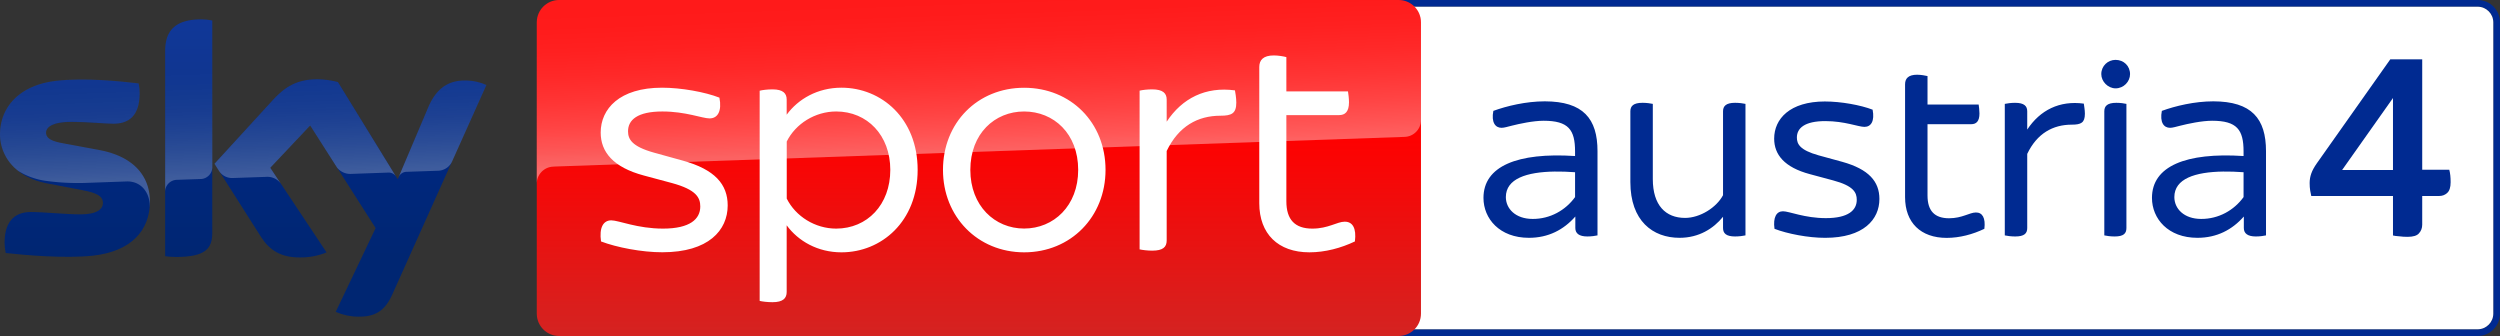 <?xml version="1.0" encoding="UTF-8"?>
<svg width="800" height="107.52" version="1.1" xmlns="http://www.w3.org/2000/svg">
	<rect width="100%" height="100%" fill="#333333" stroke="none"/>
	<g>
		<path d="m437.92 0c-3.957 0-7.16 3.204-7.16 7.161v93.195c0 3.957 3.204 7.161 7.16 7.161h354.92c3.957 0 7.16-3.204 7.16-7.161v-93.195c0-3.957-3.204-7.161-7.16-7.161zm0 2.15h354.92c2.774 0 5.01 2.258 5.01 5.011v93.195c0 2.774-2.258 5.011-5.01 5.011h-354.92c-2.752 0-5.01-2.237-5.01-5.011v-93.195c0-2.752 2.258-5.011 5.01-5.011z" fill="#002a91"/>
		<path d="m437.92 2.15c-2.752 0-5.01 2.258-5.01 5.011v93.195c0 2.774 2.258 5.011 5.01 5.011h354.92c2.752 0 5.011-2.236 5.011-5.01v-93.196c0-2.752-2.237-5.011-5.011-5.011z" fill="#fff"/>
		<path d="m676.97 19.159c-2.451 0-4.559 1.936-4.559 4.559 0 2.344 2.107 4.537 4.559 4.559 2.645 0 4.645-2.193 4.645-4.559 0-2.623-2.022-4.559-4.645-4.559zm-63.499 4.752c-2.795 0-3.849 1.204-3.849 3.054v36.126c0 8.128 4.989 13.031 13.311 13.031 4.193 0 8.386-1.14 12.063-2.903 0.43-3.484-0.624-5.247-2.709-5.226-2.021 0-4.387 1.85-8.58 1.85-4.623 0-6.902-2.365-6.902-7.268v-22.836h13.999c1.57 0 2.623-0.882 2.623-3.419 0-1.054-0.172-2.279-0.258-2.881h-16.364v-9.096c-0.71-0.172-2.107-0.43-3.333-0.43zm-119.15 8.516c-5.956 0-12.171 1.484-16.45 3.053-0.71 3.677 0.623 5.419 2.623 5.419 0.86 0 1.914-0.344 3.312-0.688 2.365-0.602 6.816-1.57 10.149-1.57 7.978 0 10.064 2.903 10.064 9.806v1.483c-18.471-1.204-29.309 3.247-29.309 13.397 0 6.645 5.161 12.773 14.536 12.773 6.193 0 11.096-2.538 14.859-6.817v3.677c0 1.742 1.225 2.709 3.849 2.709 1.226 0 2.538-0.172 3.247-0.344v-26.944c0-10.408-4.559-15.934-16.88-15.955zm213.92 0c-5.956 0-12.171 1.484-16.45 3.053-0.71 3.677 0.624 5.419 2.624 5.419 0.86 0 1.913-0.344 3.311-0.688 2.365-0.602 6.817-1.57 10.15-1.57 7.978 0 10.063 2.903 10.063 9.806v1.483c-18.471-1.204-29.309 3.247-29.309 13.397 0 6.645 5.161 12.773 14.536 12.773 6.193 0 11.096-2.538 14.859-6.817v3.677c0 1.742 1.226 2.709 3.849 2.709 1.226 0 2.537-0.172 3.247-0.344v-26.944c0-10.408-4.559-15.934-16.88-15.955zm-124.23 0.043c-11.289 0-16.278 5.591-16.278 11.892 0 5.075 3.226 9.182 11.462 11.375l7.44 2c6.494 1.742 7.526 3.849 7.526 6.215 0 3.312-2.709 5.849-9.87 5.849-6.838 0-11.741-2.193-13.74-2.193-2.086 0-3.226 1.935-2.71 5.612 4.107 1.591 10.859 2.903 16.235 2.881 12.257 0 17.332-5.871 17.332-12.429 0-5.591-3.398-9.526-11.892-11.891l-7.612-2.086c-5.935-1.677-6.902-3.591-6.902-5.698 0-2.967 2.452-5.247 9.096-5.247 6.215 0 10.58 1.85 12.515 1.85 2.172 0 3.311-1.914 2.623-5.505-3.849-1.484-10.149-2.623-15.224-2.623zm-58.446 0.43c-2.881 0-3.849 1.054-3.849 2.709v22.643c0 12.429 7.161 17.848 15.741 17.848 6.215 0 10.859-2.968 13.913-6.731v3.591c0 1.677 0.968 2.709 3.849 2.709 1.247 0 2.623-0.172 3.333-0.344v-42.082c-0.71-0.172-2.107-0.344-3.333-0.344-2.881 0-3.849 1.054-3.849 2.709v26.858c-2.086 3.935-7.333 7.268-12.149 7.268-6.215 0-10.322-4.021-10.322-12.429v-24.062c-0.71-0.172-2.107-0.344-3.333-0.344zm119.3 0c-1.226 0-2.623 0.172-3.333 0.344v42.082c0.71 0.172 2.107 0.344 3.333 0.344 2.881 0 3.849-0.946 3.849-2.709v-23.718c3.139-6.559 8.214-9.354 14.257-9.354 2.967 0 4.193-0.602 4.193-3.505 0-1.29-0.279-2.623-0.344-3.225-7.784-1.054-13.999 2.086-18.106 8.301v-5.849c0-1.656-0.968-2.709-3.849-2.709zm32.363 0c-2.881 0-3.849 1.032-3.849 2.709v39.717c0.688 0.172 2.086 0.344 3.312 0.344 2.881 0 3.763-0.968 3.763-2.709v-39.717c-0.688-0.172-2-0.344-3.225-0.344zm-179.73 21.999c2.069-0.03 4.262 0.049 6.524 0.214v7.956c-3.054 4.215-7.956 7.01-13.569 6.989-5.526 0-8.58-3.312-8.58-6.989 0-5.888 6.658-8.042 15.625-8.171zm213.92 0c2.069-0.03 4.261 0.049 6.523 0.214v7.956c-3.054 4.215-7.956 7.01-13.569 6.989-5.526 0-8.58-3.312-8.58-6.989 0-5.888 6.658-8.042 15.625-8.171z" fill="#002a91"/>
		<path d="m770.43 75.789q-1.385 0-2.684-0.173-1.299-0.087-1.991-0.26v-12.642h-26.149q-0.173-0.693-0.346-1.732-0.173-1.039-0.173-2.425 0-1.559 0.52-3.03t1.732-3.204l23.552-33.336h10.217v35.328h8.659q0.433 1.559 0.433 3.983 0 2.511-1.126 3.464-1.039 0.952-2.511 0.952h-5.455v9.178q0 1.645-1.039 2.771-0.952 1.126-3.637 1.126zm-20.954-21.387h16.278v-23.032z" fill="#002a91"/>
	</g>
	<linearGradient id="A" x1="1456.7" x2="1456.7" y2="500" gradientTransform="scale(.215)" gradientUnits="userSpaceOnUse">
		<stop stop-color="red" offset=".4"/>
		<stop stop-color="#d42321" offset="1"/>
	</linearGradient>
	<path d="m178.93 0h268.62c3.957 0 7.161 3.204 7.161 7.161v93.196c0 3.957-3.204 7.161-7.161 7.161h-268.62c-3.957 0-7.161-3.204-7.161-7.161v-93.196c0-3.957 3.204-7.161 7.161-7.161z" fill="url(#A)"/>
	<linearGradient id="B" x1="1459.5" x2="1450.8" y1="233.73" y2="-15.325" gradientTransform="scale(.215)" gradientUnits="userSpaceOnUse">
		<stop stop-color="#fff" offset="0"/>
		<stop stop-color="#fff" stop-opacity=".835" offset=".12"/>
		<stop stop-color="#fff" stop-opacity=".658" offset=".269"/>
		<stop stop-color="#fff" stop-opacity=".511" offset=".42"/>
		<stop stop-color="#fff" stop-opacity=".397" offset=".568"/>
		<stop stop-color="#fff" stop-opacity=".315" offset=".716"/>
		<stop stop-color="#fff" stop-opacity=".266" offset=".86"/>
		<stop stop-color="#fff" stop-opacity=".25" offset="1"/>
	</linearGradient>
	<path d="m176.93 53.329 0.688-0.043 271.74-9.483c2.989-0.021 5.376-2.473 5.354-5.44v-31.201c0-3.957-3.204-7.161-7.161-7.161h-268.62c-3.957 0-7.161 3.204-7.161 7.161v51.759c-0.086-2.946 2.215-5.44 5.161-5.591z" fill="url(#B)" opacity=".4"/>
	<linearGradient id="C" x1="361.92" x2="361.92" y1="28.806" y2="471.22" gradientTransform="scale(.215)" gradientUnits="userSpaceOnUse">
		<stop stop-color="#002a91" offset="0"/>
		<stop stop-color="#002672" offset=".8"/>
	</linearGradient>
	<path d="m107.43 99.797c2.258 0.989 4.688 1.527 7.139 1.527 5.612 0.129 8.687-2.021 10.945-7.053l30.126-67.069c-1.957-0.882-4.086-1.376-6.236-1.441-3.892-0.086-9.096 0.71-12.386 8.623l-9.741 22.966-19.138-31.094c-2.107-0.559-4.279-0.86-6.451-0.903-6.774 0-10.537 2.473-14.45 6.731l-18.6 20.299 14.945 23.525c2.774 4.279 6.408 6.473 12.321 6.473 2.946 0.043 5.87-0.495 8.601-1.613l-18.02-27.094 12.773-13.526 20.944 32.836zm-39.502-25.353c0 4.946-1.935 7.784-11.612 7.784-1.161 0-2.322-0.086-3.462-0.237v-65.607c0-4.989 1.699-10.193 11.44-10.193 1.226 0 2.451 0.129 3.634 0.366zm-19.955-9.913c0 9.246-6.043 15.956-18.299 17.289-8.881 0.946-21.74-0.172-27.847-0.86-0.215-1.054-0.344-2.129-0.366-3.225 0-8.042 4.344-9.892 8.429-9.892 4.258 0 10.945 0.753 15.913 0.753 5.483 0 7.139-1.849 7.139-3.634 0-2.301-2.193-3.268-6.451-4.086l-11.655-2.236c-9.677-1.849-14.837-8.537-14.837-15.633 0-8.623 6.107-15.827 18.127-17.16 9.096-0.989 20.17 0.129 26.234 0.86 0.215 1.011 0.323 2.043 0.323 3.096 0 8.042-4.258 9.784-8.343 9.784-3.139 0-8.021-0.581-13.59-0.581-5.655 0-8.021 1.57-8.021 3.462 0 2.021 2.236 2.838 5.784 3.462l11.117 2.064c11.418 2.086 16.343 8.58 16.343 16.536z" fill="url(#C)"/>
	<linearGradient id="D" x1="365.45" x2="359.6" y1="263.25" y2="95.751" gradientTransform="scale(.215)" gradientUnits="userSpaceOnUse">
		<stop stop-color="#fff" offset="0"/>
		<stop stop-color="#fff" stop-opacity=".835" offset=".12"/>
		<stop stop-color="#fff" stop-opacity=".658" offset=".269"/>
		<stop stop-color="#fff" stop-opacity=".511" offset=".42"/>
		<stop stop-color="#fff" stop-opacity=".397" offset=".568"/>
		<stop stop-color="#fff" stop-opacity=".315" offset=".716"/>
		<stop stop-color="#fff" stop-opacity=".266" offset=".86"/>
		<stop stop-color="#fff" stop-opacity=".25" offset="1"/>
	</linearGradient>
	<path d="m155.66 27.202-11.031 24.557c-0.86 1.763-2.645 2.881-4.602 2.881l-10.064 0.344c-1.097 0.065-2.064 0.796-2.451 1.828v-0.021l9.505-22.407c3.312-7.913 8.515-8.709 12.386-8.623 2.172 0.065 4.279 0.559 6.258 1.441zm-28.901 29.352-18.622-30.277c-2.107-0.559-4.279-0.86-6.451-0.903-6.774 0-10.537 2.473-14.45 6.731l-18.6 20.299 1.484 2.344c0.968 1.462 2.645 2.301 4.408 2.215l10.601-0.366a5.305 5.305 0 0 1 4.688 2.107l-3.333-5.01 12.773-13.526 8.58 13.44c1.054 1.333 2.688 2.086 4.387 2.043l12.192-0.43c0.946 0 1.849 0.516 2.344 1.333zm-62.467-50.34c-9.741 0-11.44 5.204-11.44 10.193v44.942c0-2.064 1.656-3.742 3.72-3.806l7.548-0.258c2.107 0 3.828-1.72 3.828-3.828v-46.877c-1.226-0.258-2.43-0.387-3.656-0.366zm-32.642 41.76-11.117-2.064c-3.548-0.624-5.784-1.441-5.784-3.462 0-1.892 2.365-3.462 8.021-3.462 5.569 0 10.451 0.581 13.59 0.581 4.086 0 8.343-1.742 8.343-9.784 0-1.032-0.108-2.086-0.323-3.096-6.064-0.753-17.138-1.849-26.234-0.86-12.042 1.333-18.149 8.558-18.149 17.16 0.022 4.602 2.193 8.945 5.87 11.719 2.709 1.677 5.763 2.774 8.924 3.183 4.129 0.559 8.279 0.774 12.429 0.645l13.268-0.473c4.967-0.172 7.677 4.064 7.397 8.322 0-0.065 0-0.108 0.021-0.172v-0.043c0.043-0.559 0.065-1.118 0.065-1.677 0-7.913-4.924-14.407-16.321-16.515z" fill="url(#D)" opacity=".25"/>
	<path d="m192.33 77.262c-0.645-4.43 0.731-6.752 3.268-6.752 2.408 0 8.322 2.645 16.558 2.645 8.666 0 11.934-3.075 11.934-7.075 0-2.838-1.269-5.376-9.074-7.505l-8.967-2.408c-9.913-2.645-13.827-7.612-13.827-13.741 0-7.591 6.021-14.364 19.633-14.364 6.128 0 13.741 1.376 18.364 3.183 0.839 4.322-0.538 6.645-3.161 6.645-2.322 0-7.591-2.215-15.095-2.215-8.021 0-10.988 2.731-10.988 6.322 0 2.516 1.161 4.86 8.343 6.86l9.182 2.537c10.257 2.838 14.364 7.591 14.364 14.343 0 7.935-6.128 14.988-20.901 14.988-6.537 0.021-14.687-1.57-19.633-3.462m101.32-22.901c0 16.558-11.612 26.385-24.385 26.385-7.591 0-13.827-3.591-17.525-8.644v21.331c0 2-1.161 3.268-4.537 3.268-1.699 0-3.268-0.215-4.107-0.409v-67.263c0.839-0.215 2.408-0.43 4.107-0.43 3.376 0 4.537 1.269 4.537 3.268v4.838c3.699-5.053 9.935-8.644 17.525-8.644 12.773 0 24.385 9.827 24.385 26.299m-8.752 0c0-11.074-7.376-18.686-17.31-18.686-6.752 0-12.988 3.914-15.827 9.612v18.256c2.838 5.698 9.074 9.612 15.827 9.612 9.913-0.021 17.31-7.612 17.31-18.794m16.859 0c0-15.095 11.074-26.277 25.955-26.277 14.988 0 26.062 11.182 26.062 26.277 0 14.988-11.074 26.385-26.062 26.385-14.88-0.021-25.955-11.418-25.955-26.385m43.265 0c0-11.612-7.827-18.686-17.31-18.686-9.376 0-17.203 7.075-17.203 18.686 0 11.504 7.827 18.772 17.203 18.772 9.483 0 17.31-7.268 17.31-18.772m50.598-21.546c0 3.484-1.462 4.215-5.075 4.215-7.268 0-13.397 3.376-17.203 11.289v28.621c0 2.107-1.161 3.268-4.645 3.268-1.484 0-3.183-0.215-4.021-0.409v-50.791c0.839-0.215 2.516-0.409 4.021-0.409 3.462 0 4.645 1.269 4.645 3.268v7.075c4.946-7.505 12.45-11.289 21.847-10.021 0.108 0.731 0.43 2.322 0.43 3.892m37.954 44.448c-4.43 2.107-9.505 3.484-14.558 3.484-10.021 0-16.042-5.913-16.042-15.719v-43.587c0-2.215 1.269-3.699 4.645-3.699 1.462 0 3.161 0.301 4.021 0.538v10.967h19.719c0.108 0.731 0.323 2.215 0.323 3.484 0 3.054-1.269 4.107-3.161 4.107h-16.88v27.567c0 5.892 2.731 8.752 8.322 8.752 5.075 0 7.913-2.215 10.343-2.215 2.537-0.021 3.806 2.086 3.268 6.322" fill="#fff"/>
</svg>
